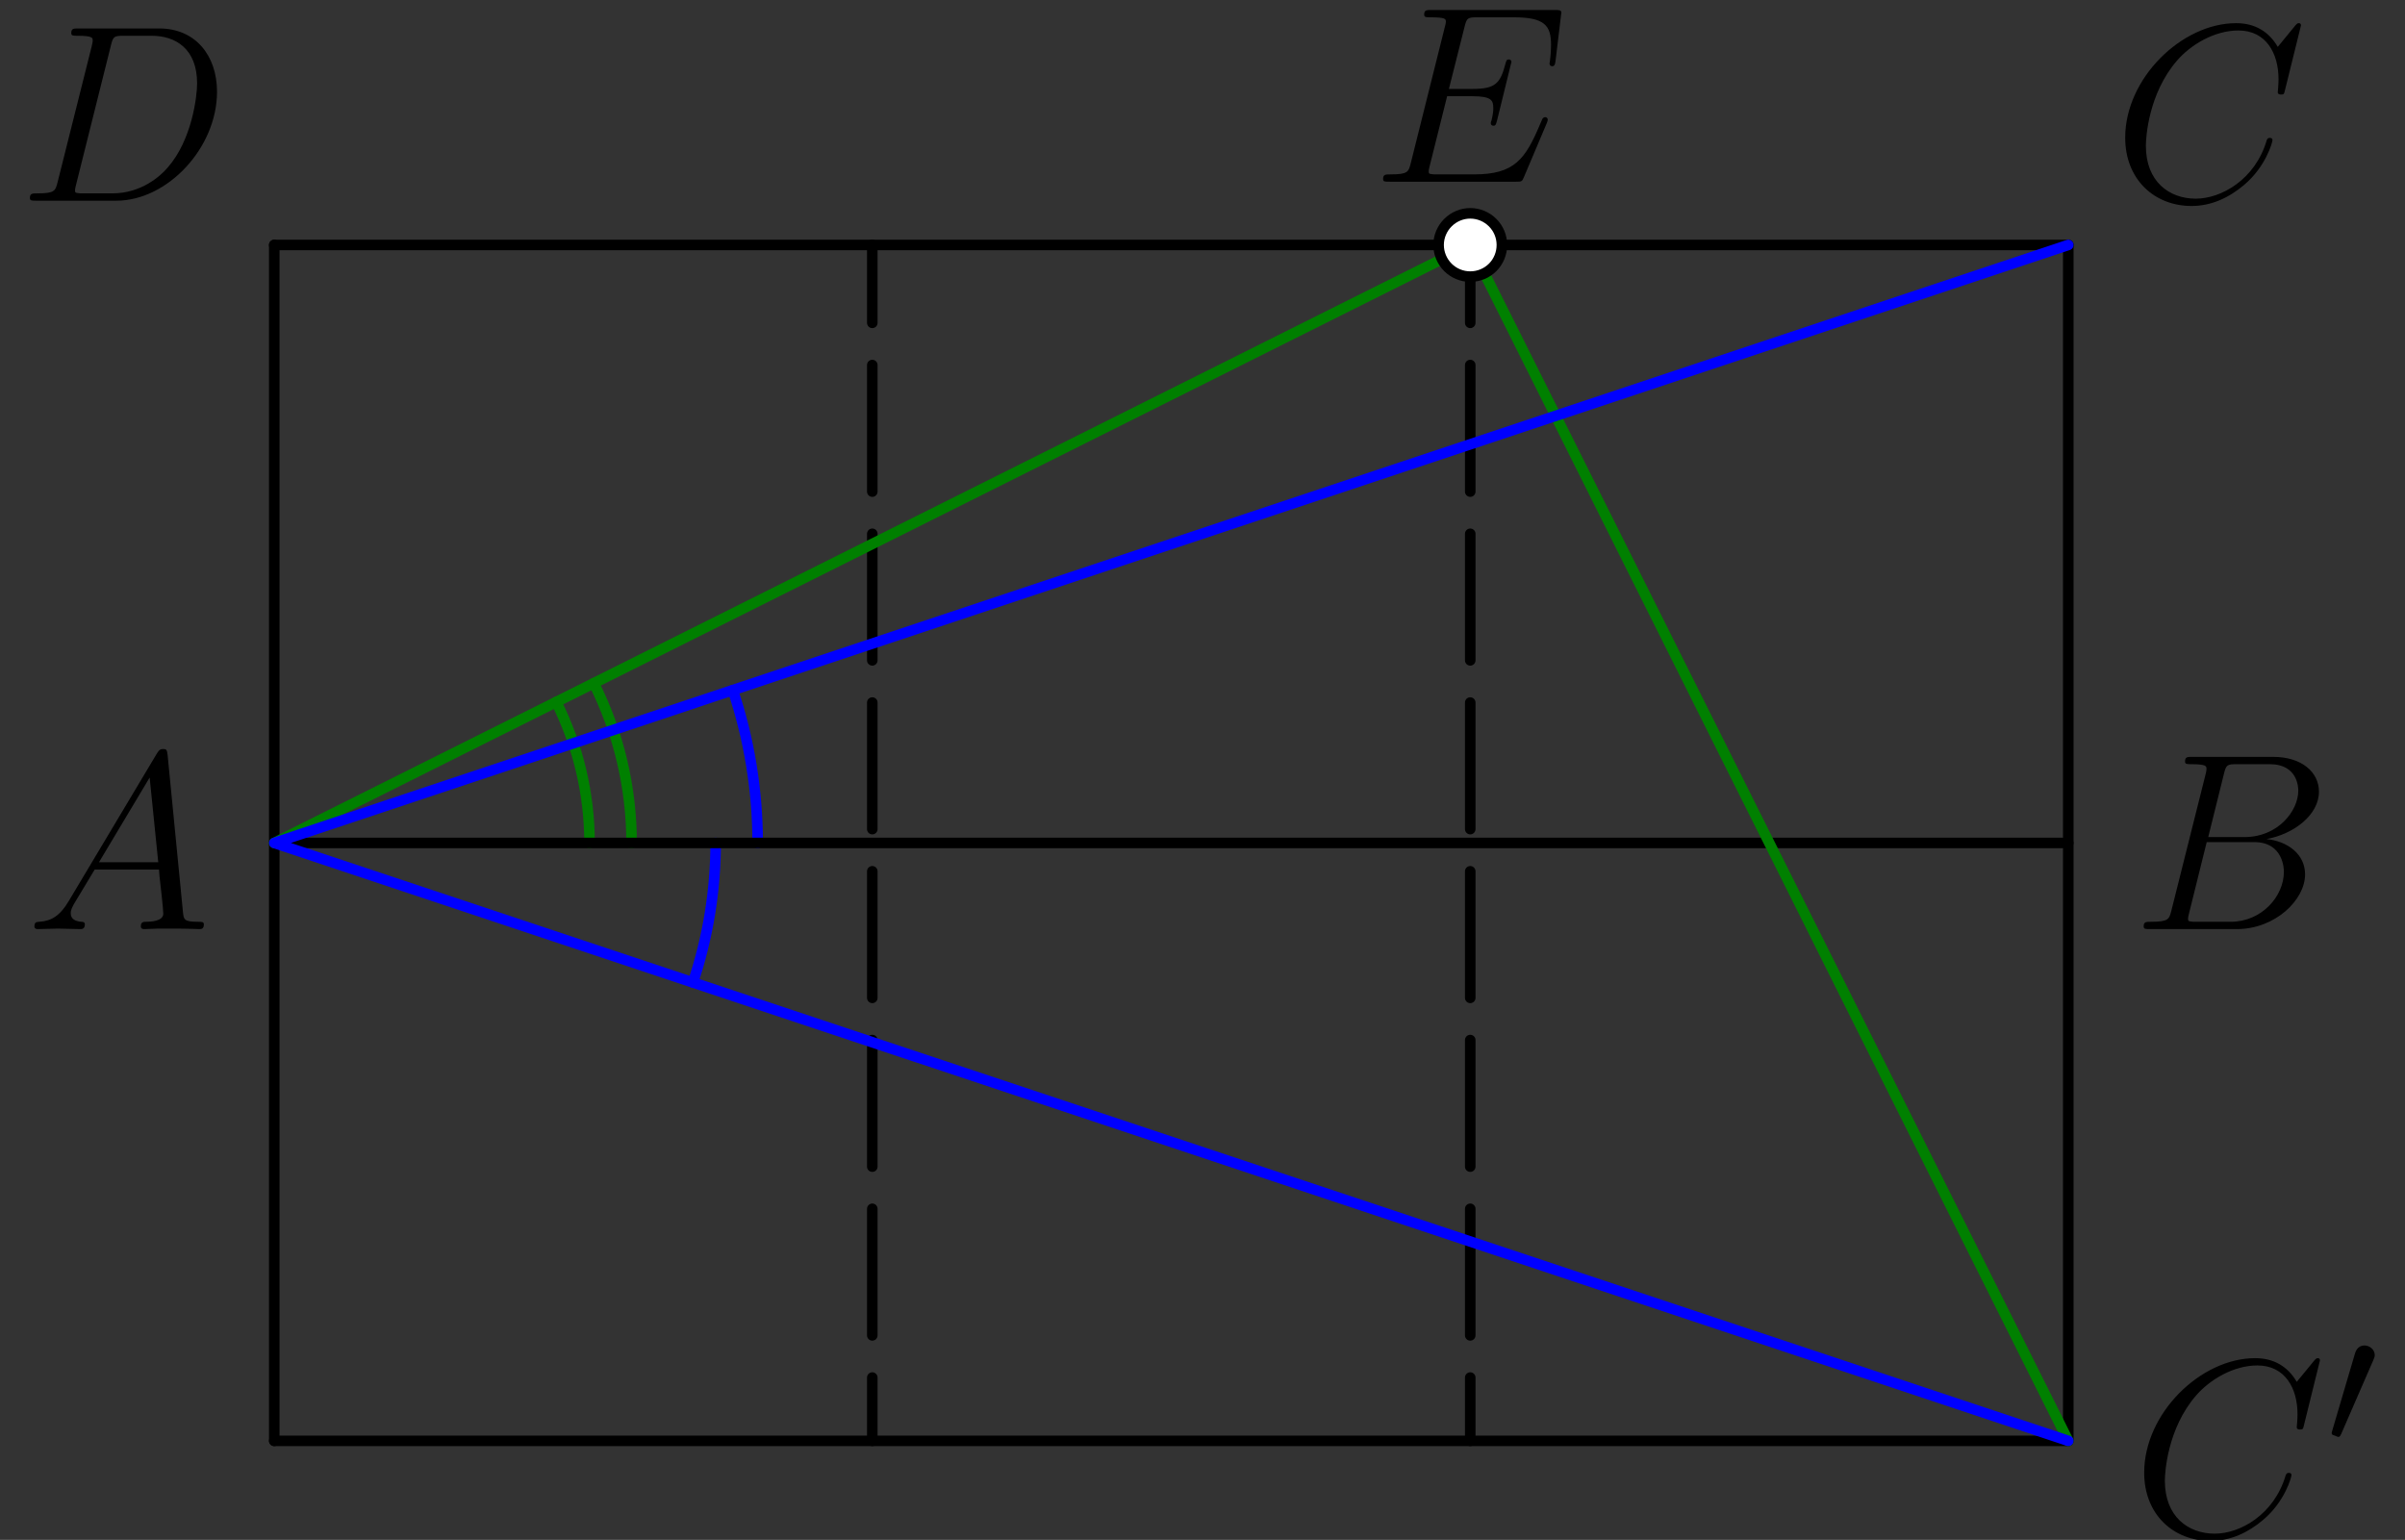 <?xml version='1.0' encoding='UTF-8'?>
<!-- This file was generated by dvisvgm 3.1.1 -->
<svg version='1.1' xmlns='http://www.w3.org/2000/svg' xmlns:xlink='http://www.w3.org/1999/xlink' width='114pt' height='73pt' viewBox='0 -73 114 73'>
<rect x="0" y="-73" width="114" height="73" fill="#333333" stroke="none"/>
<g id='page1'>
<g transform='matrix(1 0 0 -1 0 0)'>
<path d='M27.945 33.039C27.945 35.359 27.402 37.648 26.367 39.723' stroke='#008000' fill='none' stroke-width='.5' stroke-miterlimit='10' stroke-linecap='round' stroke-linejoin='round'/>
<path d='M29.938 33.039C29.938 35.668 29.324 38.262 28.148 40.613' stroke='#008000' fill='none' stroke-width='.5' stroke-miterlimit='10' stroke-linecap='round' stroke-linejoin='round'/>
<path d='M35.914 33.039C35.914 35.504 35.516 37.949 34.738 40.285' stroke='#00f' fill='none' stroke-width='.5' stroke-miterlimit='10' stroke-linecap='round' stroke-linejoin='round'/>
<path d='M32.848 26.426C33.559 28.559 33.922 30.793 33.922 33.039' stroke='#00f' fill='none' stroke-width='.5' stroke-miterlimit='10' stroke-linecap='round' stroke-linejoin='round'/>
<path d='M13 4.695H98.039' stroke='#000' fill='none' stroke-width='.5' stroke-miterlimit='10' stroke-linecap='round' stroke-linejoin='round'/>
<path d='M13 33.039H98.039' stroke='#000' fill='none' stroke-width='.5' stroke-miterlimit='10' stroke-linecap='round' stroke-linejoin='round'/>
<path d='M13 61.387H98.039' stroke='#000' fill='none' stroke-width='.5' stroke-miterlimit='10' stroke-linecap='round' stroke-linejoin='round'/>
<path d='M41.348 4.695V61.387' stroke='#000' fill='none' stroke-width='.5' stroke-miterlimit='10' stroke-linecap='round' stroke-linejoin='round' stroke-dasharray='6 2' stroke-dashoffset='3'/>
<path d='M69.691 4.695V61.387' stroke='#000' fill='none' stroke-width='.5' stroke-miterlimit='10' stroke-linecap='round' stroke-linejoin='round' stroke-dasharray='6 2' stroke-dashoffset='3'/>
<path d='M13 4.695V61.387' stroke='#000' fill='none' stroke-width='.5' stroke-miterlimit='10' stroke-linecap='round' stroke-linejoin='round'/>
<path d='M98.039 4.695V61.387' stroke='#000' fill='none' stroke-width='.5' stroke-miterlimit='10' stroke-linecap='round' stroke-linejoin='round'/>
<path d='M13 33.039L69.691 61.387L98.039 4.695' stroke='#008000' fill='none' stroke-width='.5' stroke-miterlimit='10' stroke-linecap='round' stroke-linejoin='round'/>
<path d='M98.039 61.387L13 33.039L98.039 4.695' stroke='#00f' fill='none' stroke-width='.5' stroke-miterlimit='10' stroke-linecap='round' stroke-linejoin='round'/>
<path d='M3.257 30.282C2.838 29.577 2.432 29.338 1.858 29.302C1.727 29.29 1.631 29.29 1.631 29.075C1.631 29.003 1.691 28.955 1.775 28.955C1.99 28.955 2.528 28.979 2.743 28.979C3.089 28.979 3.472 28.955 3.807 28.955C3.878 28.955 4.022 28.955 4.022 29.182C4.022 29.29 3.926 29.302 3.855 29.302C3.58 29.326 3.353 29.422 3.353 29.708C3.353 29.876 3.424 30.007 3.58 30.27L4.488 31.777H7.537C7.548 31.669 7.548 31.573 7.56 31.466C7.596 31.155 7.74 29.912 7.74 29.684C7.74 29.326 7.13 29.302 6.939 29.302C6.807 29.302 6.676 29.302 6.676 29.087C6.676 28.955 6.783 28.955 6.855 28.955C7.058 28.955 7.298 28.979 7.501 28.979H8.182C8.911 28.979 9.437 28.955 9.449 28.955C9.533 28.955 9.664 28.955 9.664 29.182C9.664 29.302 9.557 29.302 9.378 29.302C8.72 29.302 8.708 29.41 8.672 29.768L7.943 37.227C7.919 37.467 7.871 37.491 7.74 37.491C7.62 37.491 7.548 37.467 7.441 37.287L3.257 30.282ZM4.691 32.123L7.094 36.14L7.501 32.123H4.691Z'/>
<path d='M105.415 36.307C105.522 36.749 105.57 36.773 106.036 36.773H107.59C108.941 36.773 108.941 35.626 108.941 35.518C108.941 34.55 107.973 33.318 106.395 33.318H104.673L105.415 36.307ZM107.434 33.223C108.738 33.462 109.921 34.371 109.921 35.47C109.921 36.403 109.096 37.12 107.746 37.12H103.908C103.681 37.12 103.574 37.12 103.574 36.893C103.574 36.773 103.681 36.773 103.861 36.773C104.59 36.773 104.59 36.677 104.59 36.546C104.59 36.522 104.59 36.451 104.542 36.271L102.928 29.84C102.82 29.422 102.796 29.302 101.959 29.302C101.733 29.302 101.613 29.302 101.613 29.087C101.613 28.955 101.685 28.955 101.924 28.955H106.024C107.853 28.955 109.264 30.342 109.264 31.549C109.264 32.53 108.403 33.127 107.434 33.223ZM105.737 29.302H104.123C103.956 29.302 103.932 29.302 103.861 29.314C103.729 29.326 103.717 29.35 103.717 29.445C103.717 29.529 103.741 29.601 103.765 29.708L104.601 33.079H106.849C108.259 33.079 108.259 31.764 108.259 31.669C108.259 30.521 107.22 29.302 105.737 29.302Z'/>
<path d='M109.069 71.794C109.069 71.902 108.985 71.902 108.961 71.902C108.937 71.902 108.889 71.902 108.794 71.783L107.969 70.778C107.551 71.496 106.893 71.902 105.997 71.902C103.414 71.902 100.737 69.284 100.737 66.475C100.737 64.479 102.136 63.235 103.881 63.235C104.837 63.235 105.674 63.642 106.367 64.228C107.407 65.1 107.718 66.26 107.718 66.355C107.718 66.463 107.622 66.463 107.587 66.463C107.479 66.463 107.467 66.391 107.443 66.343C106.893 64.479 105.28 63.582 104.084 63.582C102.817 63.582 101.717 64.395 101.717 66.092C101.717 66.475 101.837 68.555 103.188 70.121C103.845 70.886 104.969 71.555 106.104 71.555C107.419 71.555 108.005 70.468 108.005 69.248C108.005 68.937 107.969 68.674 107.969 68.627C107.969 68.519 108.089 68.519 108.124 68.519C108.256 68.519 108.268 68.531 108.316 68.746L109.069 71.794Z'/>
<path d='M73.318 67.16C73.33 67.195 73.366 67.279 73.366 67.327C73.366 67.387 73.318 67.447 73.246 67.447C73.198 67.447 73.174 67.435 73.138 67.399C73.115 67.387 73.115 67.363 73.007 67.124C72.302 65.45 71.788 64.733 69.875 64.733H68.13C67.963 64.733 67.938 64.733 67.867 64.745C67.735 64.757 67.723 64.781 67.723 64.876C67.723 64.96 67.747 65.032 67.771 65.14L68.596 68.439H69.779C70.712 68.439 70.783 68.235 70.783 67.877C70.783 67.757 70.783 67.65 70.7 67.291C70.676 67.243 70.664 67.195 70.664 67.16C70.664 67.076 70.724 67.04 70.795 67.04C70.903 67.04 70.915 67.124 70.963 67.291L71.644 70.065C71.644 70.124 71.596 70.184 71.525 70.184C71.417 70.184 71.405 70.136 71.357 69.969C71.118 69.049 70.879 68.785 69.815 68.785H68.68L69.421 71.726C69.528 72.145 69.552 72.18 70.042 72.18H71.752C73.222 72.18 73.521 71.786 73.521 70.877C73.521 70.865 73.521 70.531 73.473 70.136C73.461 70.089 73.449 70.017 73.449 69.993C73.449 69.897 73.509 69.861 73.581 69.861C73.664 69.861 73.712 69.909 73.736 70.124L73.987 72.216C73.987 72.252 74.011 72.372 74.011 72.396C74.011 72.527 73.903 72.527 73.688 72.527H67.855C67.627 72.527 67.508 72.527 67.508 72.312C67.508 72.18 67.592 72.18 67.795 72.18C68.536 72.18 68.536 72.097 68.536 71.965C68.536 71.905 68.524 71.858 68.488 71.726L66.874 65.271C66.767 64.853 66.743 64.733 65.906 64.733C65.679 64.733 65.56 64.733 65.56 64.518C65.56 64.386 65.631 64.386 65.87 64.386H71.871C72.134 64.386 72.146 64.398 72.23 64.59L73.318 67.16Z'/>
<path d='M71.191 61.387C71.191 61.785 71.035 62.164 70.754 62.445C70.473 62.727 70.09 62.887 69.691 62.887C69.297 62.887 68.914 62.727 68.633 62.445C68.352 62.164 68.191 61.785 68.191 61.387C68.191 60.988 68.352 60.605 68.633 60.324C68.914 60.043 69.297 59.887 69.691 59.887C70.09 59.887 70.473 60.043 70.754 60.324C71.035 60.605 71.191 60.988 71.191 61.387Z' fill='#fff'/>
<path d='M71.191 61.387C71.191 61.785 71.035 62.164 70.754 62.445C70.473 62.727 70.09 62.887 69.691 62.887C69.297 62.887 68.914 62.727 68.633 62.445C68.352 62.164 68.191 61.785 68.191 61.387C68.191 60.988 68.352 60.605 68.633 60.324C68.914 60.043 69.297 59.887 69.691 59.887C70.09 59.887 70.473 60.043 70.754 60.324C71.035 60.605 71.191 60.988 71.191 61.387Z' stroke='#000' fill='none' stroke-width='.5' stroke-miterlimit='10' stroke-linecap='round' stroke-linejoin='round'/>
<path d='M2.732 64.371C2.625 63.953 2.601 63.833 1.764 63.833C1.537 63.833 1.417 63.833 1.417 63.618C1.417 63.486 1.489 63.486 1.728 63.486H5.518C7.932 63.486 10.287 65.985 10.287 68.65C10.287 70.372 9.259 71.651 7.55 71.651H3.712C3.486 71.651 3.378 71.651 3.378 71.424C3.378 71.304 3.486 71.304 3.665 71.304C4.394 71.304 4.394 71.209 4.394 71.077C4.394 71.053 4.394 70.982 4.346 70.802L2.732 64.371ZM5.255 70.838C5.362 71.28 5.41 71.304 5.876 71.304H7.191C8.315 71.304 9.343 70.695 9.343 69.045C9.343 68.447 9.104 66.367 7.944 65.052C7.61 64.658 6.701 63.833 5.326 63.833H3.964C3.796 63.833 3.772 63.833 3.701 63.845C3.569 63.857 3.557 63.881 3.557 63.976C3.557 64.06 3.581 64.132 3.605 64.24L5.255 70.838Z'/>
<path d='M109.969 8.508C109.969 8.615 109.885 8.615 109.861 8.615C109.837 8.615 109.789 8.615 109.694 8.496L108.869 7.492C108.451 8.209 107.793 8.615 106.897 8.615C104.314 8.615 101.637 5.998 101.637 3.188C101.637 1.192 103.036-.051 104.781-.051C105.737-.051 106.574 .355 107.267 .941C108.307 1.813 108.618 2.973 108.618 3.069C108.618 3.176 108.522 3.176 108.487 3.176C108.379 3.176 108.367 3.104 108.343 3.057C107.793 1.192 106.18 .295 104.984 .295C103.717 .295 102.617 1.108 102.617 2.806C102.617 3.188 102.737 5.268 104.088 6.834C104.745 7.599 105.869 8.269 107.004 8.269C108.319 8.269 108.905 7.181 108.905 5.962C108.905 5.651 108.869 5.388 108.869 5.34C108.869 5.233 108.989 5.233 109.024 5.233C109.156 5.233 109.168 5.244 109.216 5.459L109.969 8.508Z'/>
<path d='M112.491 8.505C112.533 8.614 112.566 8.672 112.566 8.756C112.566 9.032 112.315 9.216 112.08 9.216C111.746 9.216 111.654 8.923 111.62 8.806L110.557 5.199C110.524 5.099 110.524 5.074 110.524 5.065C110.524 4.99 110.574 4.973 110.658 4.948C110.808 4.881 110.825 4.881 110.842 4.881C110.867 4.881 110.917 4.881 110.976 5.023L112.491 8.505Z'/>
</g>
</g>
</svg>